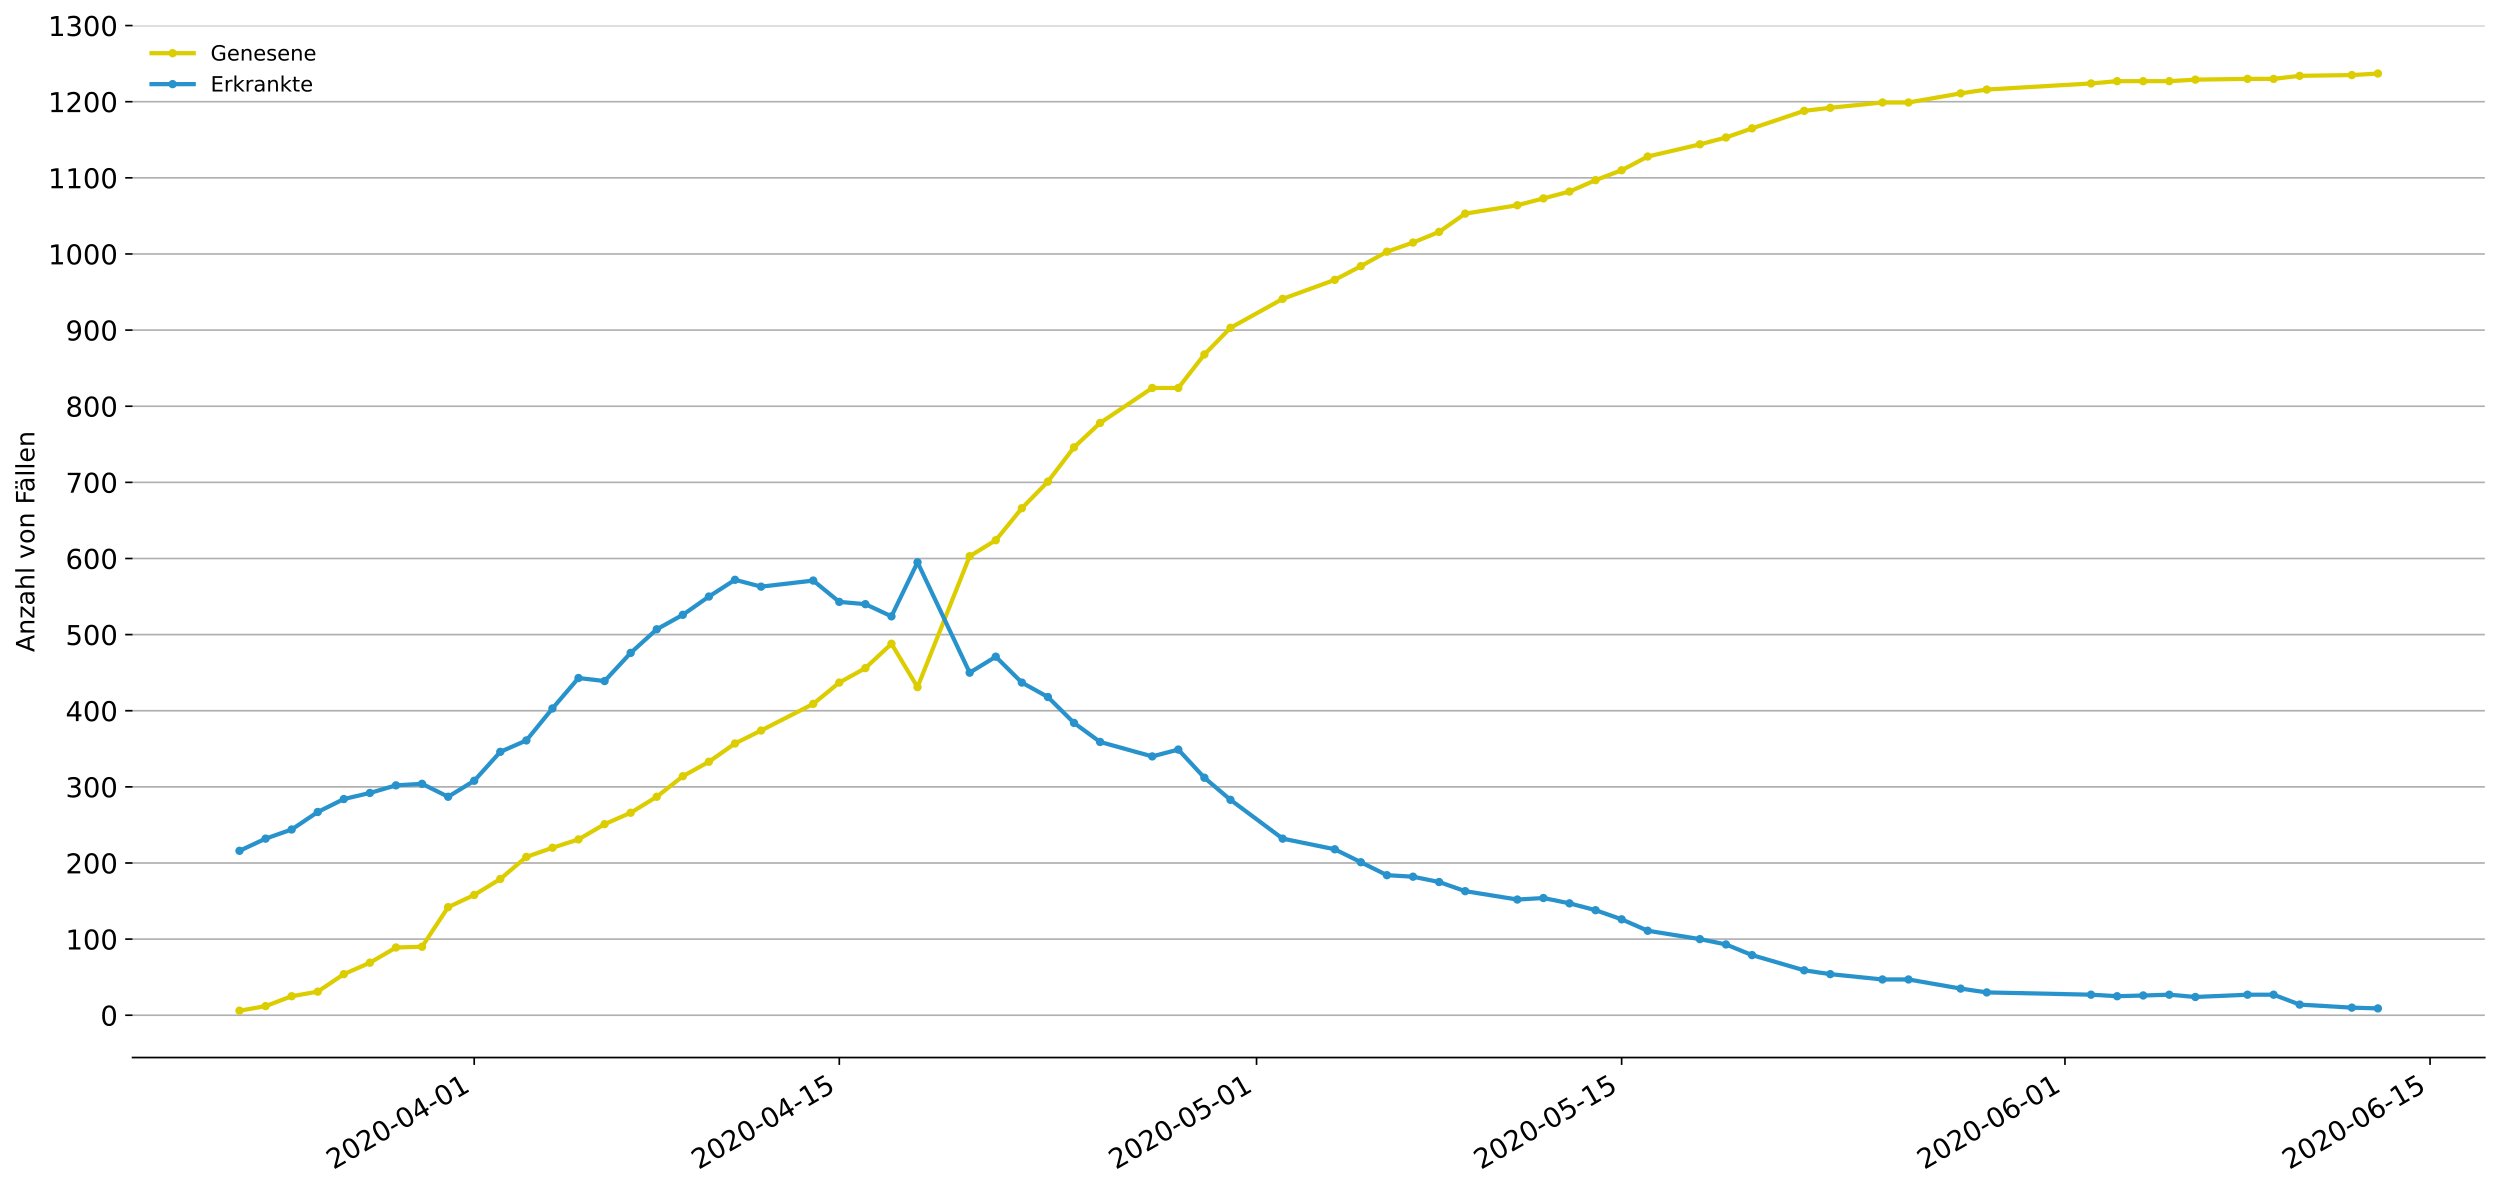 <?xml version="1.0" encoding="utf-8" standalone="no"?>
<!DOCTYPE svg PUBLIC "-//W3C//DTD SVG 1.1//EN"
  "http://www.w3.org/Graphics/SVG/1.1/DTD/svg11.dtd">
<!-- Created with matplotlib (https://matplotlib.org/) -->
<svg height="564.61pt" version="1.1" viewBox="0 0 1186.099 564.61" width="1186.099pt" xmlns="http://www.w3.org/2000/svg" xmlns:xlink="http://www.w3.org/1999/xlink">
 <defs>
  <style type="text/css">
*{stroke-linecap:butt;stroke-linejoin:round;}
  </style>
 </defs>
 <g id="figure_1">
  <g id="patch_1">
   <path d="M 0 564.61 
L 1186.099 564.61 
L 1186.099 0 
L 0 0 
z
" style="fill:#ffffff;"/>
  </g>
  <g id="axes_1">
   <g id="patch_2">
    <path d="M 62.899 501.739 
L 1178.899 501.739 
L 1178.899 12.139 
L 62.899 12.139 
z
" style="fill:#ffffff;"/>
   </g>
   <g id="matplotlib.axis_1">
    <g id="xtick_1">
     <g id="line2d_1">
      <defs>
       <path d="M 0 0 
L 0 3.5 
" id="m859df71662" style="stroke:#000000;stroke-width:0.8;"/>
      </defs>
      <g>
       <use style="stroke:#000000;stroke-width:0.8;" x="224.979" xlink:href="#m859df71662" y="501.739"/>
      </g>
     </g>
     <g id="text_1">
      <!-- 2020-04-01 -->
      <defs>
       <path d="M 19.188 8.297 
L 53.609 8.297 
L 53.609 0 
L 7.328 0 
L 7.328 8.297 
Q 12.938 14.109 22.625 23.891 
Q 32.328 33.688 34.812 36.531 
Q 39.547 41.844 41.422 45.531 
Q 43.312 49.219 43.312 52.781 
Q 43.312 58.594 39.234 62.25 
Q 35.156 65.922 28.609 65.922 
Q 23.969 65.922 18.812 64.312 
Q 13.672 62.703 7.812 59.422 
L 7.812 69.391 
Q 13.766 71.781 18.938 73 
Q 24.125 74.219 28.422 74.219 
Q 39.75 74.219 46.484 68.547 
Q 53.219 62.891 53.219 53.422 
Q 53.219 48.922 51.531 44.891 
Q 49.859 40.875 45.406 35.406 
Q 44.188 33.984 37.641 27.219 
Q 31.109 20.453 19.188 8.297 
z
" id="DejaVuSans-50"/>
       <path d="M 31.781 66.406 
Q 24.172 66.406 20.328 58.906 
Q 16.5 51.422 16.5 36.375 
Q 16.5 21.391 20.328 13.891 
Q 24.172 6.391 31.781 6.391 
Q 39.453 6.391 43.281 13.891 
Q 47.125 21.391 47.125 36.375 
Q 47.125 51.422 43.281 58.906 
Q 39.453 66.406 31.781 66.406 
z
M 31.781 74.219 
Q 44.047 74.219 50.516 64.516 
Q 56.984 54.828 56.984 36.375 
Q 56.984 17.969 50.516 8.266 
Q 44.047 -1.422 31.781 -1.422 
Q 19.531 -1.422 13.062 8.266 
Q 6.594 17.969 6.594 36.375 
Q 6.594 54.828 13.062 64.516 
Q 19.531 74.219 31.781 74.219 
z
" id="DejaVuSans-48"/>
       <path d="M 4.891 31.391 
L 31.203 31.391 
L 31.203 23.391 
L 4.891 23.391 
z
" id="DejaVuSans-45"/>
       <path d="M 37.797 64.312 
L 12.891 25.391 
L 37.797 25.391 
z
M 35.203 72.906 
L 47.609 72.906 
L 47.609 25.391 
L 58.016 25.391 
L 58.016 17.188 
L 47.609 17.188 
L 47.609 0 
L 37.797 0 
L 37.797 17.188 
L 4.891 17.188 
L 4.891 26.703 
z
" id="DejaVuSans-52"/>
       <path d="M 12.406 8.297 
L 28.516 8.297 
L 28.516 63.922 
L 10.984 60.406 
L 10.984 69.391 
L 28.422 72.906 
L 38.281 72.906 
L 38.281 8.297 
L 54.391 8.297 
L 54.391 0 
L 12.406 0 
z
" id="DejaVuSans-49"/>
      </defs>
      <g transform="translate(158.198 555.069)rotate(-30)scale(0.13 -0.13)">
       <use xlink:href="#DejaVuSans-50"/>
       <use x="63.623" xlink:href="#DejaVuSans-48"/>
       <use x="127.246" xlink:href="#DejaVuSans-50"/>
       <use x="190.869" xlink:href="#DejaVuSans-48"/>
       <use x="254.492" xlink:href="#DejaVuSans-45"/>
       <use x="290.576" xlink:href="#DejaVuSans-48"/>
       <use x="354.199" xlink:href="#DejaVuSans-52"/>
       <use x="417.822" xlink:href="#DejaVuSans-45"/>
       <use x="453.906" xlink:href="#DejaVuSans-48"/>
       <use x="517.529" xlink:href="#DejaVuSans-49"/>
      </g>
     </g>
    </g>
    <g id="xtick_2">
     <g id="line2d_2">
      <g>
       <use style="stroke:#000000;stroke-width:0.8;" x="398.194" xlink:href="#m859df71662" y="501.739"/>
      </g>
     </g>
     <g id="text_2">
      <!-- 2020-04-15 -->
      <defs>
       <path d="M 10.797 72.906 
L 49.516 72.906 
L 49.516 64.594 
L 19.828 64.594 
L 19.828 46.734 
Q 21.969 47.469 24.109 47.828 
Q 26.266 48.188 28.422 48.188 
Q 40.625 48.188 47.75 41.5 
Q 54.891 34.812 54.891 23.391 
Q 54.891 11.625 47.562 5.094 
Q 40.234 -1.422 26.906 -1.422 
Q 22.312 -1.422 17.547 -0.641 
Q 12.797 0.141 7.719 1.703 
L 7.719 11.625 
Q 12.109 9.234 16.797 8.062 
Q 21.484 6.891 26.703 6.891 
Q 35.156 6.891 40.078 11.328 
Q 45.016 15.766 45.016 23.391 
Q 45.016 31 40.078 35.438 
Q 35.156 39.891 26.703 39.891 
Q 22.75 39.891 18.812 39.016 
Q 14.891 38.141 10.797 36.281 
z
" id="DejaVuSans-53"/>
      </defs>
      <g transform="translate(331.413 555.069)rotate(-30)scale(0.13 -0.13)">
       <use xlink:href="#DejaVuSans-50"/>
       <use x="63.623" xlink:href="#DejaVuSans-48"/>
       <use x="127.246" xlink:href="#DejaVuSans-50"/>
       <use x="190.869" xlink:href="#DejaVuSans-48"/>
       <use x="254.492" xlink:href="#DejaVuSans-45"/>
       <use x="290.576" xlink:href="#DejaVuSans-48"/>
       <use x="354.199" xlink:href="#DejaVuSans-52"/>
       <use x="417.822" xlink:href="#DejaVuSans-45"/>
       <use x="453.906" xlink:href="#DejaVuSans-49"/>
       <use x="517.529" xlink:href="#DejaVuSans-53"/>
      </g>
     </g>
    </g>
    <g id="xtick_3">
     <g id="line2d_3">
      <g>
       <use style="stroke:#000000;stroke-width:0.8;" x="596.154" xlink:href="#m859df71662" y="501.739"/>
      </g>
     </g>
     <g id="text_3">
      <!-- 2020-05-01 -->
      <g transform="translate(529.373 555.069)rotate(-30)scale(0.13 -0.13)">
       <use xlink:href="#DejaVuSans-50"/>
       <use x="63.623" xlink:href="#DejaVuSans-48"/>
       <use x="127.246" xlink:href="#DejaVuSans-50"/>
       <use x="190.869" xlink:href="#DejaVuSans-48"/>
       <use x="254.492" xlink:href="#DejaVuSans-45"/>
       <use x="290.576" xlink:href="#DejaVuSans-48"/>
       <use x="354.199" xlink:href="#DejaVuSans-53"/>
       <use x="417.822" xlink:href="#DejaVuSans-45"/>
       <use x="453.906" xlink:href="#DejaVuSans-48"/>
       <use x="517.529" xlink:href="#DejaVuSans-49"/>
      </g>
     </g>
    </g>
    <g id="xtick_4">
     <g id="line2d_4">
      <g>
       <use style="stroke:#000000;stroke-width:0.8;" x="769.369" xlink:href="#m859df71662" y="501.739"/>
      </g>
     </g>
     <g id="text_4">
      <!-- 2020-05-15 -->
      <g transform="translate(702.589 555.069)rotate(-30)scale(0.13 -0.13)">
       <use xlink:href="#DejaVuSans-50"/>
       <use x="63.623" xlink:href="#DejaVuSans-48"/>
       <use x="127.246" xlink:href="#DejaVuSans-50"/>
       <use x="190.869" xlink:href="#DejaVuSans-48"/>
       <use x="254.492" xlink:href="#DejaVuSans-45"/>
       <use x="290.576" xlink:href="#DejaVuSans-48"/>
       <use x="354.199" xlink:href="#DejaVuSans-53"/>
       <use x="417.822" xlink:href="#DejaVuSans-45"/>
       <use x="453.906" xlink:href="#DejaVuSans-49"/>
       <use x="517.529" xlink:href="#DejaVuSans-53"/>
      </g>
     </g>
    </g>
    <g id="xtick_5">
     <g id="line2d_5">
      <g>
       <use style="stroke:#000000;stroke-width:0.8;" x="979.701" xlink:href="#m859df71662" y="501.739"/>
      </g>
     </g>
     <g id="text_5">
      <!-- 2020-06-01 -->
      <defs>
       <path d="M 33.016 40.375 
Q 26.375 40.375 22.484 35.828 
Q 18.609 31.297 18.609 23.391 
Q 18.609 15.531 22.484 10.953 
Q 26.375 6.391 33.016 6.391 
Q 39.656 6.391 43.531 10.953 
Q 47.406 15.531 47.406 23.391 
Q 47.406 31.297 43.531 35.828 
Q 39.656 40.375 33.016 40.375 
z
M 52.594 71.297 
L 52.594 62.312 
Q 48.875 64.062 45.094 64.984 
Q 41.312 65.922 37.594 65.922 
Q 27.828 65.922 22.672 59.328 
Q 17.531 52.734 16.797 39.406 
Q 19.672 43.656 24.016 45.922 
Q 28.375 48.188 33.594 48.188 
Q 44.578 48.188 50.953 41.516 
Q 57.328 34.859 57.328 23.391 
Q 57.328 12.156 50.688 5.359 
Q 44.047 -1.422 33.016 -1.422 
Q 20.359 -1.422 13.672 8.266 
Q 6.984 17.969 6.984 36.375 
Q 6.984 53.656 15.188 63.938 
Q 23.391 74.219 37.203 74.219 
Q 40.922 74.219 44.703 73.484 
Q 48.484 72.75 52.594 71.297 
z
" id="DejaVuSans-54"/>
      </defs>
      <g transform="translate(912.921 555.069)rotate(-30)scale(0.13 -0.13)">
       <use xlink:href="#DejaVuSans-50"/>
       <use x="63.623" xlink:href="#DejaVuSans-48"/>
       <use x="127.246" xlink:href="#DejaVuSans-50"/>
       <use x="190.869" xlink:href="#DejaVuSans-48"/>
       <use x="254.492" xlink:href="#DejaVuSans-45"/>
       <use x="290.576" xlink:href="#DejaVuSans-48"/>
       <use x="354.199" xlink:href="#DejaVuSans-54"/>
       <use x="417.822" xlink:href="#DejaVuSans-45"/>
       <use x="453.906" xlink:href="#DejaVuSans-48"/>
       <use x="517.529" xlink:href="#DejaVuSans-49"/>
      </g>
     </g>
    </g>
    <g id="xtick_6">
     <g id="line2d_6">
      <g>
       <use style="stroke:#000000;stroke-width:0.8;" x="1152.916" xlink:href="#m859df71662" y="501.739"/>
      </g>
     </g>
     <g id="text_6">
      <!-- 2020-06-15 -->
      <g transform="translate(1086.136 555.069)rotate(-30)scale(0.13 -0.13)">
       <use xlink:href="#DejaVuSans-50"/>
       <use x="63.623" xlink:href="#DejaVuSans-48"/>
       <use x="127.246" xlink:href="#DejaVuSans-50"/>
       <use x="190.869" xlink:href="#DejaVuSans-48"/>
       <use x="254.492" xlink:href="#DejaVuSans-45"/>
       <use x="290.576" xlink:href="#DejaVuSans-48"/>
       <use x="354.199" xlink:href="#DejaVuSans-54"/>
       <use x="417.822" xlink:href="#DejaVuSans-45"/>
       <use x="453.906" xlink:href="#DejaVuSans-49"/>
       <use x="517.529" xlink:href="#DejaVuSans-53"/>
      </g>
     </g>
    </g>
   </g>
   <g id="matplotlib.axis_2">
    <g id="ytick_1">
     <g id="line2d_7">
      <path clip-path="url(#p8407044d19)" d="M 62.899 481.675 
L 1178.899 481.675 
" style="fill:none;stroke:#b0b0b0;stroke-linecap:square;stroke-width:0.8;"/>
     </g>
     <g id="line2d_8">
      <defs>
       <path d="M 0 0 
L -3.5 0 
" id="m54bcb1cc27" style="stroke:#000000;stroke-width:0.8;"/>
      </defs>
      <g>
       <use style="stroke:#000000;stroke-width:0.8;" x="62.899" xlink:href="#m54bcb1cc27" y="481.675"/>
      </g>
     </g>
     <g id="text_7">
      <!-- 0 -->
      <g transform="translate(47.627 486.614)scale(0.13 -0.13)">
       <use xlink:href="#DejaVuSans-48"/>
      </g>
     </g>
    </g>
    <g id="ytick_2">
     <g id="line2d_9">
      <path clip-path="url(#p8407044d19)" d="M 62.899 445.557 
L 1178.899 445.557 
" style="fill:none;stroke:#b0b0b0;stroke-linecap:square;stroke-width:0.8;"/>
     </g>
     <g id="line2d_10">
      <g>
       <use style="stroke:#000000;stroke-width:0.8;" x="62.899" xlink:href="#m54bcb1cc27" y="445.557"/>
      </g>
     </g>
     <g id="text_8">
      <!-- 100 -->
      <g transform="translate(31.085 450.496)scale(0.13 -0.13)">
       <use xlink:href="#DejaVuSans-49"/>
       <use x="63.623" xlink:href="#DejaVuSans-48"/>
       <use x="127.246" xlink:href="#DejaVuSans-48"/>
      </g>
     </g>
    </g>
    <g id="ytick_3">
     <g id="line2d_11">
      <path clip-path="url(#p8407044d19)" d="M 62.899 409.439 
L 1178.899 409.439 
" style="fill:none;stroke:#b0b0b0;stroke-linecap:square;stroke-width:0.8;"/>
     </g>
     <g id="line2d_12">
      <g>
       <use style="stroke:#000000;stroke-width:0.8;" x="62.899" xlink:href="#m54bcb1cc27" y="409.439"/>
      </g>
     </g>
     <g id="text_9">
      <!-- 200 -->
      <g transform="translate(31.085 414.378)scale(0.13 -0.13)">
       <use xlink:href="#DejaVuSans-50"/>
       <use x="63.623" xlink:href="#DejaVuSans-48"/>
       <use x="127.246" xlink:href="#DejaVuSans-48"/>
      </g>
     </g>
    </g>
    <g id="ytick_4">
     <g id="line2d_13">
      <path clip-path="url(#p8407044d19)" d="M 62.899 373.321 
L 1178.899 373.321 
" style="fill:none;stroke:#b0b0b0;stroke-linecap:square;stroke-width:0.8;"/>
     </g>
     <g id="line2d_14">
      <g>
       <use style="stroke:#000000;stroke-width:0.8;" x="62.899" xlink:href="#m54bcb1cc27" y="373.321"/>
      </g>
     </g>
     <g id="text_10">
      <!-- 300 -->
      <defs>
       <path d="M 40.578 39.312 
Q 47.656 37.797 51.625 33 
Q 55.609 28.219 55.609 21.188 
Q 55.609 10.406 48.188 4.484 
Q 40.766 -1.422 27.094 -1.422 
Q 22.516 -1.422 17.656 -0.516 
Q 12.797 0.391 7.625 2.203 
L 7.625 11.719 
Q 11.719 9.328 16.594 8.109 
Q 21.484 6.891 26.812 6.891 
Q 36.078 6.891 40.938 10.547 
Q 45.797 14.203 45.797 21.188 
Q 45.797 27.641 41.281 31.266 
Q 36.766 34.906 28.719 34.906 
L 20.219 34.906 
L 20.219 43.016 
L 29.109 43.016 
Q 36.375 43.016 40.234 45.922 
Q 44.094 48.828 44.094 54.297 
Q 44.094 59.906 40.109 62.906 
Q 36.141 65.922 28.719 65.922 
Q 24.656 65.922 20.016 65.031 
Q 15.375 64.156 9.812 62.312 
L 9.812 71.094 
Q 15.438 72.656 20.344 73.438 
Q 25.25 74.219 29.594 74.219 
Q 40.828 74.219 47.359 69.109 
Q 53.906 64.016 53.906 55.328 
Q 53.906 49.266 50.438 45.094 
Q 46.969 40.922 40.578 39.312 
z
" id="DejaVuSans-51"/>
      </defs>
      <g transform="translate(31.085 378.26)scale(0.13 -0.13)">
       <use xlink:href="#DejaVuSans-51"/>
       <use x="63.623" xlink:href="#DejaVuSans-48"/>
       <use x="127.246" xlink:href="#DejaVuSans-48"/>
      </g>
     </g>
    </g>
    <g id="ytick_5">
     <g id="line2d_15">
      <path clip-path="url(#p8407044d19)" d="M 62.899 337.203 
L 1178.899 337.203 
" style="fill:none;stroke:#b0b0b0;stroke-linecap:square;stroke-width:0.8;"/>
     </g>
     <g id="line2d_16">
      <g>
       <use style="stroke:#000000;stroke-width:0.8;" x="62.899" xlink:href="#m54bcb1cc27" y="337.203"/>
      </g>
     </g>
     <g id="text_11">
      <!-- 400 -->
      <g transform="translate(31.085 342.142)scale(0.13 -0.13)">
       <use xlink:href="#DejaVuSans-52"/>
       <use x="63.623" xlink:href="#DejaVuSans-48"/>
       <use x="127.246" xlink:href="#DejaVuSans-48"/>
      </g>
     </g>
    </g>
    <g id="ytick_6">
     <g id="line2d_17">
      <path clip-path="url(#p8407044d19)" d="M 62.899 301.084 
L 1178.899 301.084 
" style="fill:none;stroke:#b0b0b0;stroke-linecap:square;stroke-width:0.8;"/>
     </g>
     <g id="line2d_18">
      <g>
       <use style="stroke:#000000;stroke-width:0.8;" x="62.899" xlink:href="#m54bcb1cc27" y="301.084"/>
      </g>
     </g>
     <g id="text_12">
      <!-- 500 -->
      <g transform="translate(31.085 306.023)scale(0.13 -0.13)">
       <use xlink:href="#DejaVuSans-53"/>
       <use x="63.623" xlink:href="#DejaVuSans-48"/>
       <use x="127.246" xlink:href="#DejaVuSans-48"/>
      </g>
     </g>
    </g>
    <g id="ytick_7">
     <g id="line2d_19">
      <path clip-path="url(#p8407044d19)" d="M 62.899 264.966 
L 1178.899 264.966 
" style="fill:none;stroke:#b0b0b0;stroke-linecap:square;stroke-width:0.8;"/>
     </g>
     <g id="line2d_20">
      <g>
       <use style="stroke:#000000;stroke-width:0.8;" x="62.899" xlink:href="#m54bcb1cc27" y="264.966"/>
      </g>
     </g>
     <g id="text_13">
      <!-- 600 -->
      <g transform="translate(31.085 269.905)scale(0.13 -0.13)">
       <use xlink:href="#DejaVuSans-54"/>
       <use x="63.623" xlink:href="#DejaVuSans-48"/>
       <use x="127.246" xlink:href="#DejaVuSans-48"/>
      </g>
     </g>
    </g>
    <g id="ytick_8">
     <g id="line2d_21">
      <path clip-path="url(#p8407044d19)" d="M 62.899 228.848 
L 1178.899 228.848 
" style="fill:none;stroke:#b0b0b0;stroke-linecap:square;stroke-width:0.8;"/>
     </g>
     <g id="line2d_22">
      <g>
       <use style="stroke:#000000;stroke-width:0.8;" x="62.899" xlink:href="#m54bcb1cc27" y="228.848"/>
      </g>
     </g>
     <g id="text_14">
      <!-- 700 -->
      <defs>
       <path d="M 8.203 72.906 
L 55.078 72.906 
L 55.078 68.703 
L 28.609 0 
L 18.312 0 
L 43.219 64.594 
L 8.203 64.594 
z
" id="DejaVuSans-55"/>
      </defs>
      <g transform="translate(31.085 233.787)scale(0.13 -0.13)">
       <use xlink:href="#DejaVuSans-55"/>
       <use x="63.623" xlink:href="#DejaVuSans-48"/>
       <use x="127.246" xlink:href="#DejaVuSans-48"/>
      </g>
     </g>
    </g>
    <g id="ytick_9">
     <g id="line2d_23">
      <path clip-path="url(#p8407044d19)" d="M 62.899 192.73 
L 1178.899 192.73 
" style="fill:none;stroke:#b0b0b0;stroke-linecap:square;stroke-width:0.8;"/>
     </g>
     <g id="line2d_24">
      <g>
       <use style="stroke:#000000;stroke-width:0.8;" x="62.899" xlink:href="#m54bcb1cc27" y="192.73"/>
      </g>
     </g>
     <g id="text_15">
      <!-- 800 -->
      <defs>
       <path d="M 31.781 34.625 
Q 24.75 34.625 20.719 30.859 
Q 16.703 27.094 16.703 20.516 
Q 16.703 13.922 20.719 10.156 
Q 24.75 6.391 31.781 6.391 
Q 38.812 6.391 42.859 10.172 
Q 46.922 13.969 46.922 20.516 
Q 46.922 27.094 42.891 30.859 
Q 38.875 34.625 31.781 34.625 
z
M 21.922 38.812 
Q 15.578 40.375 12.031 44.719 
Q 8.5 49.078 8.5 55.328 
Q 8.5 64.062 14.719 69.141 
Q 20.953 74.219 31.781 74.219 
Q 42.672 74.219 48.875 69.141 
Q 55.078 64.062 55.078 55.328 
Q 55.078 49.078 51.531 44.719 
Q 48 40.375 41.703 38.812 
Q 48.828 37.156 52.797 32.312 
Q 56.781 27.484 56.781 20.516 
Q 56.781 9.906 50.312 4.234 
Q 43.844 -1.422 31.781 -1.422 
Q 19.734 -1.422 13.25 4.234 
Q 6.781 9.906 6.781 20.516 
Q 6.781 27.484 10.781 32.312 
Q 14.797 37.156 21.922 38.812 
z
M 18.312 54.391 
Q 18.312 48.734 21.844 45.562 
Q 25.391 42.391 31.781 42.391 
Q 38.141 42.391 41.719 45.562 
Q 45.312 48.734 45.312 54.391 
Q 45.312 60.062 41.719 63.234 
Q 38.141 66.406 31.781 66.406 
Q 25.391 66.406 21.844 63.234 
Q 18.312 60.062 18.312 54.391 
z
" id="DejaVuSans-56"/>
      </defs>
      <g transform="translate(31.085 197.669)scale(0.13 -0.13)">
       <use xlink:href="#DejaVuSans-56"/>
       <use x="63.623" xlink:href="#DejaVuSans-48"/>
       <use x="127.246" xlink:href="#DejaVuSans-48"/>
      </g>
     </g>
    </g>
    <g id="ytick_10">
     <g id="line2d_25">
      <path clip-path="url(#p8407044d19)" d="M 62.899 156.612 
L 1178.899 156.612 
" style="fill:none;stroke:#b0b0b0;stroke-linecap:square;stroke-width:0.8;"/>
     </g>
     <g id="line2d_26">
      <g>
       <use style="stroke:#000000;stroke-width:0.8;" x="62.899" xlink:href="#m54bcb1cc27" y="156.612"/>
      </g>
     </g>
     <g id="text_16">
      <!-- 900 -->
      <defs>
       <path d="M 10.984 1.516 
L 10.984 10.5 
Q 14.703 8.734 18.5 7.812 
Q 22.312 6.891 25.984 6.891 
Q 35.75 6.891 40.891 13.453 
Q 46.047 20.016 46.781 33.406 
Q 43.953 29.203 39.594 26.953 
Q 35.25 24.703 29.984 24.703 
Q 19.047 24.703 12.672 31.312 
Q 6.297 37.938 6.297 49.422 
Q 6.297 60.641 12.938 67.422 
Q 19.578 74.219 30.609 74.219 
Q 43.266 74.219 49.922 64.516 
Q 56.594 54.828 56.594 36.375 
Q 56.594 19.141 48.406 8.859 
Q 40.234 -1.422 26.422 -1.422 
Q 22.703 -1.422 18.891 -0.688 
Q 15.094 0.047 10.984 1.516 
z
M 30.609 32.422 
Q 37.25 32.422 41.125 36.953 
Q 45.016 41.5 45.016 49.422 
Q 45.016 57.281 41.125 61.844 
Q 37.25 66.406 30.609 66.406 
Q 23.969 66.406 20.094 61.844 
Q 16.219 57.281 16.219 49.422 
Q 16.219 41.5 20.094 36.953 
Q 23.969 32.422 30.609 32.422 
z
" id="DejaVuSans-57"/>
      </defs>
      <g transform="translate(31.085 161.551)scale(0.13 -0.13)">
       <use xlink:href="#DejaVuSans-57"/>
       <use x="63.623" xlink:href="#DejaVuSans-48"/>
       <use x="127.246" xlink:href="#DejaVuSans-48"/>
      </g>
     </g>
    </g>
    <g id="ytick_11">
     <g id="line2d_27">
      <path clip-path="url(#p8407044d19)" d="M 62.899 120.494 
L 1178.899 120.494 
" style="fill:none;stroke:#b0b0b0;stroke-linecap:square;stroke-width:0.8;"/>
     </g>
     <g id="line2d_28">
      <g>
       <use style="stroke:#000000;stroke-width:0.8;" x="62.899" xlink:href="#m54bcb1cc27" y="120.494"/>
      </g>
     </g>
     <g id="text_17">
      <!-- 1000 -->
      <g transform="translate(22.814 125.433)scale(0.13 -0.13)">
       <use xlink:href="#DejaVuSans-49"/>
       <use x="63.623" xlink:href="#DejaVuSans-48"/>
       <use x="127.246" xlink:href="#DejaVuSans-48"/>
       <use x="190.869" xlink:href="#DejaVuSans-48"/>
      </g>
     </g>
    </g>
    <g id="ytick_12">
     <g id="line2d_29">
      <path clip-path="url(#p8407044d19)" d="M 62.899 84.375 
L 1178.899 84.375 
" style="fill:none;stroke:#b0b0b0;stroke-linecap:square;stroke-width:0.8;"/>
     </g>
     <g id="line2d_30">
      <g>
       <use style="stroke:#000000;stroke-width:0.8;" x="62.899" xlink:href="#m54bcb1cc27" y="84.375"/>
      </g>
     </g>
     <g id="text_18">
      <!-- 1100 -->
      <g transform="translate(22.814 89.314)scale(0.13 -0.13)">
       <use xlink:href="#DejaVuSans-49"/>
       <use x="63.623" xlink:href="#DejaVuSans-49"/>
       <use x="127.246" xlink:href="#DejaVuSans-48"/>
       <use x="190.869" xlink:href="#DejaVuSans-48"/>
      </g>
     </g>
    </g>
    <g id="ytick_13">
     <g id="line2d_31">
      <path clip-path="url(#p8407044d19)" d="M 62.899 48.257 
L 1178.899 48.257 
" style="fill:none;stroke:#b0b0b0;stroke-linecap:square;stroke-width:0.8;"/>
     </g>
     <g id="line2d_32">
      <g>
       <use style="stroke:#000000;stroke-width:0.8;" x="62.899" xlink:href="#m54bcb1cc27" y="48.257"/>
      </g>
     </g>
     <g id="text_19">
      <!-- 1200 -->
      <g transform="translate(22.814 53.196)scale(0.13 -0.13)">
       <use xlink:href="#DejaVuSans-49"/>
       <use x="63.623" xlink:href="#DejaVuSans-50"/>
       <use x="127.246" xlink:href="#DejaVuSans-48"/>
       <use x="190.869" xlink:href="#DejaVuSans-48"/>
      </g>
     </g>
    </g>
    <g id="ytick_14">
     <g id="line2d_33">
      <path clip-path="url(#p8407044d19)" d="M 62.899 12.139 
L 1178.899 12.139 
" style="fill:none;stroke:#b0b0b0;stroke-linecap:square;stroke-width:0.8;"/>
     </g>
     <g id="line2d_34">
      <g>
       <use style="stroke:#000000;stroke-width:0.8;" x="62.899" xlink:href="#m54bcb1cc27" y="12.139"/>
      </g>
     </g>
     <g id="text_20">
      <!-- 1300 -->
      <g transform="translate(22.814 17.078)scale(0.13 -0.13)">
       <use xlink:href="#DejaVuSans-49"/>
       <use x="63.623" xlink:href="#DejaVuSans-51"/>
       <use x="127.246" xlink:href="#DejaVuSans-48"/>
       <use x="190.869" xlink:href="#DejaVuSans-48"/>
      </g>
     </g>
    </g>
    <g id="text_21">
     <!-- Anzahl von Fällen -->
     <defs>
      <path d="M 34.188 63.188 
L 20.797 26.906 
L 47.609 26.906 
z
M 28.609 72.906 
L 39.797 72.906 
L 67.578 0 
L 57.328 0 
L 50.688 18.703 
L 17.828 18.703 
L 11.188 0 
L 0.781 0 
z
" id="DejaVuSans-65"/>
      <path d="M 54.891 33.016 
L 54.891 0 
L 45.906 0 
L 45.906 32.719 
Q 45.906 40.484 42.875 44.328 
Q 39.844 48.188 33.797 48.188 
Q 26.516 48.188 22.312 43.547 
Q 18.109 38.922 18.109 30.906 
L 18.109 0 
L 9.078 0 
L 9.078 54.688 
L 18.109 54.688 
L 18.109 46.188 
Q 21.344 51.125 25.703 53.562 
Q 30.078 56 35.797 56 
Q 45.219 56 50.047 50.172 
Q 54.891 44.344 54.891 33.016 
z
" id="DejaVuSans-110"/>
      <path d="M 5.516 54.688 
L 48.188 54.688 
L 48.188 46.484 
L 14.406 7.172 
L 48.188 7.172 
L 48.188 0 
L 4.297 0 
L 4.297 8.203 
L 38.094 47.516 
L 5.516 47.516 
z
" id="DejaVuSans-122"/>
      <path d="M 34.281 27.484 
Q 23.391 27.484 19.188 25 
Q 14.984 22.516 14.984 16.5 
Q 14.984 11.719 18.141 8.906 
Q 21.297 6.109 26.703 6.109 
Q 34.188 6.109 38.703 11.406 
Q 43.219 16.703 43.219 25.484 
L 43.219 27.484 
z
M 52.203 31.203 
L 52.203 0 
L 43.219 0 
L 43.219 8.297 
Q 40.141 3.328 35.547 0.953 
Q 30.953 -1.422 24.312 -1.422 
Q 15.922 -1.422 10.953 3.297 
Q 6 8.016 6 15.922 
Q 6 25.141 12.172 29.828 
Q 18.359 34.516 30.609 34.516 
L 43.219 34.516 
L 43.219 35.406 
Q 43.219 41.609 39.141 45 
Q 35.062 48.391 27.688 48.391 
Q 23 48.391 18.547 47.266 
Q 14.109 46.141 10.016 43.891 
L 10.016 52.203 
Q 14.938 54.109 19.578 55.047 
Q 24.219 56 28.609 56 
Q 40.484 56 46.344 49.844 
Q 52.203 43.703 52.203 31.203 
z
" id="DejaVuSans-97"/>
      <path d="M 54.891 33.016 
L 54.891 0 
L 45.906 0 
L 45.906 32.719 
Q 45.906 40.484 42.875 44.328 
Q 39.844 48.188 33.797 48.188 
Q 26.516 48.188 22.312 43.547 
Q 18.109 38.922 18.109 30.906 
L 18.109 0 
L 9.078 0 
L 9.078 75.984 
L 18.109 75.984 
L 18.109 46.188 
Q 21.344 51.125 25.703 53.562 
Q 30.078 56 35.797 56 
Q 45.219 56 50.047 50.172 
Q 54.891 44.344 54.891 33.016 
z
" id="DejaVuSans-104"/>
      <path d="M 9.422 75.984 
L 18.406 75.984 
L 18.406 0 
L 9.422 0 
z
" id="DejaVuSans-108"/>
      <path id="DejaVuSans-32"/>
      <path d="M 2.984 54.688 
L 12.5 54.688 
L 29.594 8.797 
L 46.688 54.688 
L 56.203 54.688 
L 35.688 0 
L 23.484 0 
z
" id="DejaVuSans-118"/>
      <path d="M 30.609 48.391 
Q 23.391 48.391 19.188 42.75 
Q 14.984 37.109 14.984 27.297 
Q 14.984 17.484 19.156 11.844 
Q 23.344 6.203 30.609 6.203 
Q 37.797 6.203 41.984 11.859 
Q 46.188 17.531 46.188 27.297 
Q 46.188 37.016 41.984 42.703 
Q 37.797 48.391 30.609 48.391 
z
M 30.609 56 
Q 42.328 56 49.016 48.375 
Q 55.719 40.766 55.719 27.297 
Q 55.719 13.875 49.016 6.219 
Q 42.328 -1.422 30.609 -1.422 
Q 18.844 -1.422 12.172 6.219 
Q 5.516 13.875 5.516 27.297 
Q 5.516 40.766 12.172 48.375 
Q 18.844 56 30.609 56 
z
" id="DejaVuSans-111"/>
      <path d="M 9.812 72.906 
L 51.703 72.906 
L 51.703 64.594 
L 19.672 64.594 
L 19.672 43.109 
L 48.578 43.109 
L 48.578 34.812 
L 19.672 34.812 
L 19.672 0 
L 9.812 0 
z
" id="DejaVuSans-70"/>
      <path d="M 34.281 27.484 
Q 23.391 27.484 19.188 25 
Q 14.984 22.516 14.984 16.5 
Q 14.984 11.719 18.141 8.906 
Q 21.297 6.109 26.703 6.109 
Q 34.188 6.109 38.703 11.406 
Q 43.219 16.703 43.219 25.484 
L 43.219 27.484 
z
M 52.203 31.203 
L 52.203 0 
L 43.219 0 
L 43.219 8.297 
Q 40.141 3.328 35.547 0.953 
Q 30.953 -1.422 24.312 -1.422 
Q 15.922 -1.422 10.953 3.297 
Q 6 8.016 6 15.922 
Q 6 25.141 12.172 29.828 
Q 18.359 34.516 30.609 34.516 
L 43.219 34.516 
L 43.219 35.406 
Q 43.219 41.609 39.141 45 
Q 35.062 48.391 27.688 48.391 
Q 23 48.391 18.547 47.266 
Q 14.109 46.141 10.016 43.891 
L 10.016 52.203 
Q 14.938 54.109 19.578 55.047 
Q 24.219 56 28.609 56 
Q 40.484 56 46.344 49.844 
Q 52.203 43.703 52.203 31.203 
z
M 33.594 75.781 
L 43.5 75.781 
L 43.5 65.922 
L 33.594 65.922 
z
M 14.5 75.781 
L 24.406 75.781 
L 24.406 65.922 
L 14.5 65.922 
z
" id="DejaVuSans-228"/>
      <path d="M 56.203 29.594 
L 56.203 25.203 
L 14.891 25.203 
Q 15.484 15.922 20.484 11.062 
Q 25.484 6.203 34.422 6.203 
Q 39.594 6.203 44.453 7.469 
Q 49.312 8.734 54.109 11.281 
L 54.109 2.781 
Q 49.266 0.734 44.188 -0.344 
Q 39.109 -1.422 33.891 -1.422 
Q 20.797 -1.422 13.156 6.188 
Q 5.516 13.812 5.516 26.812 
Q 5.516 40.234 12.766 48.109 
Q 20.016 56 32.328 56 
Q 43.359 56 49.781 48.891 
Q 56.203 41.797 56.203 29.594 
z
M 47.219 32.234 
Q 47.125 39.594 43.094 43.984 
Q 39.062 48.391 32.422 48.391 
Q 24.906 48.391 20.391 44.141 
Q 15.875 39.891 15.188 32.172 
z
" id="DejaVuSans-101"/>
     </defs>
     <g transform="translate(16.318 309.388)rotate(-90)scale(0.12 -0.12)">
      <use xlink:href="#DejaVuSans-65"/>
      <use x="68.408" xlink:href="#DejaVuSans-110"/>
      <use x="131.787" xlink:href="#DejaVuSans-122"/>
      <use x="184.277" xlink:href="#DejaVuSans-97"/>
      <use x="245.557" xlink:href="#DejaVuSans-104"/>
      <use x="308.936" xlink:href="#DejaVuSans-108"/>
      <use x="336.719" xlink:href="#DejaVuSans-32"/>
      <use x="368.506" xlink:href="#DejaVuSans-118"/>
      <use x="427.686" xlink:href="#DejaVuSans-111"/>
      <use x="488.867" xlink:href="#DejaVuSans-110"/>
      <use x="552.246" xlink:href="#DejaVuSans-32"/>
      <use x="584.033" xlink:href="#DejaVuSans-70"/>
      <use x="632.428" xlink:href="#DejaVuSans-228"/>
      <use x="693.707" xlink:href="#DejaVuSans-108"/>
      <use x="721.49" xlink:href="#DejaVuSans-108"/>
      <use x="749.273" xlink:href="#DejaVuSans-101"/>
      <use x="810.797" xlink:href="#DejaVuSans-110"/>
     </g>
    </g>
   </g>
   <g id="line2d_35">
    <path clip-path="url(#p8407044d19)" d="M 113.626 479.508 
L 125.999 477.341 
L 138.371 472.646 
L 150.744 470.479 
L 163.116 462.172 
L 175.489 456.754 
L 187.861 449.53 
L 200.234 449.169 
L 212.606 430.388 
L 224.979 424.609 
L 237.351 417.024 
L 249.724 406.55 
L 262.096 402.215 
L 274.469 398.242 
L 286.841 391.019 
L 299.214 385.601 
L 311.586 378.016 
L 323.959 368.264 
L 336.331 361.402 
L 348.704 352.733 
L 361.076 346.593 
L 385.821 333.952 
L 398.194 323.839 
L 410.566 316.976 
L 422.939 305.419 
L 435.311 326.006 
L 460.056 263.883 
L 472.429 256.298 
L 484.801 241.128 
L 497.174 228.487 
L 509.546 212.234 
L 521.919 200.676 
L 546.664 184.062 
L 559.036 184.062 
L 571.409 168.17 
L 583.781 155.528 
L 608.526 141.803 
L 633.271 132.774 
L 645.644 126.272 
L 658.016 119.41 
L 670.389 115.076 
L 682.761 110.019 
L 695.134 101.351 
L 719.879 97.378 
L 732.251 94.127 
L 744.624 90.877 
L 756.996 85.459 
L 769.369 80.764 
L 781.741 74.262 
L 806.486 68.483 
L 818.859 65.233 
L 831.231 60.899 
L 855.976 52.591 
L 868.349 51.147 
L 893.094 48.618 
L 905.466 48.618 
L 930.211 44.284 
L 942.584 42.478 
L 992.074 39.589 
L 1004.446 38.505 
L 1016.819 38.505 
L 1029.191 38.505 
L 1041.564 37.783 
L 1066.309 37.422 
L 1078.681 37.422 
L 1091.054 35.977 
L 1115.799 35.616 
L 1128.171 34.893 
" style="fill:none;stroke:#dbcd00;stroke-linecap:square;stroke-width:2;"/>
    <defs>
     <path d="M 0 1.5 
C 0.398 1.5 0.779 1.342 1.061 1.061 
C 1.342 0.779 1.5 0.398 1.5 0 
C 1.5 -0.398 1.342 -0.779 1.061 -1.061 
C 0.779 -1.342 0.398 -1.5 0 -1.5 
C -0.398 -1.5 -0.779 -1.342 -1.061 -1.061 
C -1.342 -0.779 -1.5 -0.398 -1.5 0 
C -1.5 0.398 -1.342 0.779 -1.061 1.061 
C -0.779 1.342 -0.398 1.5 0 1.5 
z
" id="m4d009b56f4" style="stroke:#dbcd00;"/>
    </defs>
    <g clip-path="url(#p8407044d19)">
     <use style="fill:#dbcd00;stroke:#dbcd00;" x="113.626" xlink:href="#m4d009b56f4" y="479.508"/>
     <use style="fill:#dbcd00;stroke:#dbcd00;" x="125.999" xlink:href="#m4d009b56f4" y="477.341"/>
     <use style="fill:#dbcd00;stroke:#dbcd00;" x="138.371" xlink:href="#m4d009b56f4" y="472.646"/>
     <use style="fill:#dbcd00;stroke:#dbcd00;" x="150.744" xlink:href="#m4d009b56f4" y="470.479"/>
     <use style="fill:#dbcd00;stroke:#dbcd00;" x="163.116" xlink:href="#m4d009b56f4" y="462.172"/>
     <use style="fill:#dbcd00;stroke:#dbcd00;" x="175.489" xlink:href="#m4d009b56f4" y="456.754"/>
     <use style="fill:#dbcd00;stroke:#dbcd00;" x="187.861" xlink:href="#m4d009b56f4" y="449.53"/>
     <use style="fill:#dbcd00;stroke:#dbcd00;" x="200.234" xlink:href="#m4d009b56f4" y="449.169"/>
     <use style="fill:#dbcd00;stroke:#dbcd00;" x="212.606" xlink:href="#m4d009b56f4" y="430.388"/>
     <use style="fill:#dbcd00;stroke:#dbcd00;" x="224.979" xlink:href="#m4d009b56f4" y="424.609"/>
     <use style="fill:#dbcd00;stroke:#dbcd00;" x="237.351" xlink:href="#m4d009b56f4" y="417.024"/>
     <use style="fill:#dbcd00;stroke:#dbcd00;" x="249.724" xlink:href="#m4d009b56f4" y="406.55"/>
     <use style="fill:#dbcd00;stroke:#dbcd00;" x="262.096" xlink:href="#m4d009b56f4" y="402.215"/>
     <use style="fill:#dbcd00;stroke:#dbcd00;" x="274.469" xlink:href="#m4d009b56f4" y="398.242"/>
     <use style="fill:#dbcd00;stroke:#dbcd00;" x="286.841" xlink:href="#m4d009b56f4" y="391.019"/>
     <use style="fill:#dbcd00;stroke:#dbcd00;" x="299.214" xlink:href="#m4d009b56f4" y="385.601"/>
     <use style="fill:#dbcd00;stroke:#dbcd00;" x="311.586" xlink:href="#m4d009b56f4" y="378.016"/>
     <use style="fill:#dbcd00;stroke:#dbcd00;" x="323.959" xlink:href="#m4d009b56f4" y="368.264"/>
     <use style="fill:#dbcd00;stroke:#dbcd00;" x="336.331" xlink:href="#m4d009b56f4" y="361.402"/>
     <use style="fill:#dbcd00;stroke:#dbcd00;" x="348.704" xlink:href="#m4d009b56f4" y="352.733"/>
     <use style="fill:#dbcd00;stroke:#dbcd00;" x="361.076" xlink:href="#m4d009b56f4" y="346.593"/>
     <use style="fill:#dbcd00;stroke:#dbcd00;" x="385.821" xlink:href="#m4d009b56f4" y="333.952"/>
     <use style="fill:#dbcd00;stroke:#dbcd00;" x="398.194" xlink:href="#m4d009b56f4" y="323.839"/>
     <use style="fill:#dbcd00;stroke:#dbcd00;" x="410.566" xlink:href="#m4d009b56f4" y="316.976"/>
     <use style="fill:#dbcd00;stroke:#dbcd00;" x="422.939" xlink:href="#m4d009b56f4" y="305.419"/>
     <use style="fill:#dbcd00;stroke:#dbcd00;" x="435.311" xlink:href="#m4d009b56f4" y="326.006"/>
     <use style="fill:#dbcd00;stroke:#dbcd00;" x="460.056" xlink:href="#m4d009b56f4" y="263.883"/>
     <use style="fill:#dbcd00;stroke:#dbcd00;" x="472.429" xlink:href="#m4d009b56f4" y="256.298"/>
     <use style="fill:#dbcd00;stroke:#dbcd00;" x="484.801" xlink:href="#m4d009b56f4" y="241.128"/>
     <use style="fill:#dbcd00;stroke:#dbcd00;" x="497.174" xlink:href="#m4d009b56f4" y="228.487"/>
     <use style="fill:#dbcd00;stroke:#dbcd00;" x="509.546" xlink:href="#m4d009b56f4" y="212.234"/>
     <use style="fill:#dbcd00;stroke:#dbcd00;" x="521.919" xlink:href="#m4d009b56f4" y="200.676"/>
     <use style="fill:#dbcd00;stroke:#dbcd00;" x="546.664" xlink:href="#m4d009b56f4" y="184.062"/>
     <use style="fill:#dbcd00;stroke:#dbcd00;" x="559.036" xlink:href="#m4d009b56f4" y="184.062"/>
     <use style="fill:#dbcd00;stroke:#dbcd00;" x="571.409" xlink:href="#m4d009b56f4" y="168.17"/>
     <use style="fill:#dbcd00;stroke:#dbcd00;" x="583.781" xlink:href="#m4d009b56f4" y="155.528"/>
     <use style="fill:#dbcd00;stroke:#dbcd00;" x="608.526" xlink:href="#m4d009b56f4" y="141.803"/>
     <use style="fill:#dbcd00;stroke:#dbcd00;" x="633.271" xlink:href="#m4d009b56f4" y="132.774"/>
     <use style="fill:#dbcd00;stroke:#dbcd00;" x="645.644" xlink:href="#m4d009b56f4" y="126.272"/>
     <use style="fill:#dbcd00;stroke:#dbcd00;" x="658.016" xlink:href="#m4d009b56f4" y="119.41"/>
     <use style="fill:#dbcd00;stroke:#dbcd00;" x="670.389" xlink:href="#m4d009b56f4" y="115.076"/>
     <use style="fill:#dbcd00;stroke:#dbcd00;" x="682.761" xlink:href="#m4d009b56f4" y="110.019"/>
     <use style="fill:#dbcd00;stroke:#dbcd00;" x="695.134" xlink:href="#m4d009b56f4" y="101.351"/>
     <use style="fill:#dbcd00;stroke:#dbcd00;" x="719.879" xlink:href="#m4d009b56f4" y="97.378"/>
     <use style="fill:#dbcd00;stroke:#dbcd00;" x="732.251" xlink:href="#m4d009b56f4" y="94.127"/>
     <use style="fill:#dbcd00;stroke:#dbcd00;" x="744.624" xlink:href="#m4d009b56f4" y="90.877"/>
     <use style="fill:#dbcd00;stroke:#dbcd00;" x="756.996" xlink:href="#m4d009b56f4" y="85.459"/>
     <use style="fill:#dbcd00;stroke:#dbcd00;" x="769.369" xlink:href="#m4d009b56f4" y="80.764"/>
     <use style="fill:#dbcd00;stroke:#dbcd00;" x="781.741" xlink:href="#m4d009b56f4" y="74.262"/>
     <use style="fill:#dbcd00;stroke:#dbcd00;" x="806.486" xlink:href="#m4d009b56f4" y="68.483"/>
     <use style="fill:#dbcd00;stroke:#dbcd00;" x="818.859" xlink:href="#m4d009b56f4" y="65.233"/>
     <use style="fill:#dbcd00;stroke:#dbcd00;" x="831.231" xlink:href="#m4d009b56f4" y="60.899"/>
     <use style="fill:#dbcd00;stroke:#dbcd00;" x="855.976" xlink:href="#m4d009b56f4" y="52.591"/>
     <use style="fill:#dbcd00;stroke:#dbcd00;" x="868.349" xlink:href="#m4d009b56f4" y="51.147"/>
     <use style="fill:#dbcd00;stroke:#dbcd00;" x="893.094" xlink:href="#m4d009b56f4" y="48.618"/>
     <use style="fill:#dbcd00;stroke:#dbcd00;" x="905.466" xlink:href="#m4d009b56f4" y="48.618"/>
     <use style="fill:#dbcd00;stroke:#dbcd00;" x="930.211" xlink:href="#m4d009b56f4" y="44.284"/>
     <use style="fill:#dbcd00;stroke:#dbcd00;" x="942.584" xlink:href="#m4d009b56f4" y="42.478"/>
     <use style="fill:#dbcd00;stroke:#dbcd00;" x="992.074" xlink:href="#m4d009b56f4" y="39.589"/>
     <use style="fill:#dbcd00;stroke:#dbcd00;" x="1004.446" xlink:href="#m4d009b56f4" y="38.505"/>
     <use style="fill:#dbcd00;stroke:#dbcd00;" x="1016.819" xlink:href="#m4d009b56f4" y="38.505"/>
     <use style="fill:#dbcd00;stroke:#dbcd00;" x="1029.191" xlink:href="#m4d009b56f4" y="38.505"/>
     <use style="fill:#dbcd00;stroke:#dbcd00;" x="1041.564" xlink:href="#m4d009b56f4" y="37.783"/>
     <use style="fill:#dbcd00;stroke:#dbcd00;" x="1066.309" xlink:href="#m4d009b56f4" y="37.422"/>
     <use style="fill:#dbcd00;stroke:#dbcd00;" x="1078.681" xlink:href="#m4d009b56f4" y="37.422"/>
     <use style="fill:#dbcd00;stroke:#dbcd00;" x="1091.054" xlink:href="#m4d009b56f4" y="35.977"/>
     <use style="fill:#dbcd00;stroke:#dbcd00;" x="1115.799" xlink:href="#m4d009b56f4" y="35.616"/>
     <use style="fill:#dbcd00;stroke:#dbcd00;" x="1128.171" xlink:href="#m4d009b56f4" y="34.893"/>
    </g>
   </g>
   <g id="line2d_36">
    <path clip-path="url(#p8407044d19)" d="M 113.626 403.66 
L 125.999 397.881 
L 138.371 393.547 
L 150.744 385.24 
L 163.116 379.1 
L 175.489 376.21 
L 187.861 372.598 
L 200.234 371.876 
L 212.606 378.016 
L 224.979 370.431 
L 237.351 356.706 
L 249.724 351.289 
L 262.096 336.119 
L 274.469 321.672 
L 286.841 323.117 
L 299.214 309.753 
L 311.586 298.556 
L 323.959 291.694 
L 336.331 283.025 
L 348.704 275.079 
L 361.076 278.33 
L 385.821 275.441 
L 398.194 285.554 
L 410.566 286.637 
L 422.939 292.416 
L 435.311 266.772 
L 460.056 319.144 
L 472.429 311.559 
L 484.801 323.839 
L 497.174 330.701 
L 509.546 342.982 
L 521.919 352.011 
L 546.664 358.874 
L 559.036 355.623 
L 571.409 368.987 
L 583.781 379.461 
L 608.526 397.881 
L 633.271 402.938 
L 645.644 409.078 
L 658.016 415.218 
L 670.389 415.94 
L 682.761 418.469 
L 695.134 422.803 
L 719.879 426.776 
L 732.251 426.053 
L 744.624 428.582 
L 756.996 431.832 
L 769.369 436.166 
L 781.741 441.584 
L 806.486 445.557 
L 818.859 448.085 
L 831.231 453.142 
L 855.976 460.366 
L 868.349 462.172 
L 893.094 464.7 
L 905.466 464.7 
L 930.211 469.034 
L 942.584 470.84 
L 992.074 471.923 
L 1004.446 472.646 
L 1016.819 472.285 
L 1029.191 471.923 
L 1041.564 473.007 
L 1066.309 471.923 
L 1078.681 471.923 
L 1091.054 476.619 
L 1115.799 478.064 
L 1128.171 478.425 
" style="fill:none;stroke:#2792cb;stroke-linecap:square;stroke-width:2;"/>
    <defs>
     <path d="M 0 1.5 
C 0.398 1.5 0.779 1.342 1.061 1.061 
C 1.342 0.779 1.5 0.398 1.5 0 
C 1.5 -0.398 1.342 -0.779 1.061 -1.061 
C 0.779 -1.342 0.398 -1.5 0 -1.5 
C -0.398 -1.5 -0.779 -1.342 -1.061 -1.061 
C -1.342 -0.779 -1.5 -0.398 -1.5 0 
C -1.5 0.398 -1.342 0.779 -1.061 1.061 
C -0.779 1.342 -0.398 1.5 0 1.5 
z
" id="ma517ca82e1" style="stroke:#2792cb;"/>
    </defs>
    <g clip-path="url(#p8407044d19)">
     <use style="fill:#2792cb;stroke:#2792cb;" x="113.626" xlink:href="#ma517ca82e1" y="403.66"/>
     <use style="fill:#2792cb;stroke:#2792cb;" x="125.999" xlink:href="#ma517ca82e1" y="397.881"/>
     <use style="fill:#2792cb;stroke:#2792cb;" x="138.371" xlink:href="#ma517ca82e1" y="393.547"/>
     <use style="fill:#2792cb;stroke:#2792cb;" x="150.744" xlink:href="#ma517ca82e1" y="385.24"/>
     <use style="fill:#2792cb;stroke:#2792cb;" x="163.116" xlink:href="#ma517ca82e1" y="379.1"/>
     <use style="fill:#2792cb;stroke:#2792cb;" x="175.489" xlink:href="#ma517ca82e1" y="376.21"/>
     <use style="fill:#2792cb;stroke:#2792cb;" x="187.861" xlink:href="#ma517ca82e1" y="372.598"/>
     <use style="fill:#2792cb;stroke:#2792cb;" x="200.234" xlink:href="#ma517ca82e1" y="371.876"/>
     <use style="fill:#2792cb;stroke:#2792cb;" x="212.606" xlink:href="#ma517ca82e1" y="378.016"/>
     <use style="fill:#2792cb;stroke:#2792cb;" x="224.979" xlink:href="#ma517ca82e1" y="370.431"/>
     <use style="fill:#2792cb;stroke:#2792cb;" x="237.351" xlink:href="#ma517ca82e1" y="356.706"/>
     <use style="fill:#2792cb;stroke:#2792cb;" x="249.724" xlink:href="#ma517ca82e1" y="351.289"/>
     <use style="fill:#2792cb;stroke:#2792cb;" x="262.096" xlink:href="#ma517ca82e1" y="336.119"/>
     <use style="fill:#2792cb;stroke:#2792cb;" x="274.469" xlink:href="#ma517ca82e1" y="321.672"/>
     <use style="fill:#2792cb;stroke:#2792cb;" x="286.841" xlink:href="#ma517ca82e1" y="323.117"/>
     <use style="fill:#2792cb;stroke:#2792cb;" x="299.214" xlink:href="#ma517ca82e1" y="309.753"/>
     <use style="fill:#2792cb;stroke:#2792cb;" x="311.586" xlink:href="#ma517ca82e1" y="298.556"/>
     <use style="fill:#2792cb;stroke:#2792cb;" x="323.959" xlink:href="#ma517ca82e1" y="291.694"/>
     <use style="fill:#2792cb;stroke:#2792cb;" x="336.331" xlink:href="#ma517ca82e1" y="283.025"/>
     <use style="fill:#2792cb;stroke:#2792cb;" x="348.704" xlink:href="#ma517ca82e1" y="275.079"/>
     <use style="fill:#2792cb;stroke:#2792cb;" x="361.076" xlink:href="#ma517ca82e1" y="278.33"/>
     <use style="fill:#2792cb;stroke:#2792cb;" x="385.821" xlink:href="#ma517ca82e1" y="275.441"/>
     <use style="fill:#2792cb;stroke:#2792cb;" x="398.194" xlink:href="#ma517ca82e1" y="285.554"/>
     <use style="fill:#2792cb;stroke:#2792cb;" x="410.566" xlink:href="#ma517ca82e1" y="286.637"/>
     <use style="fill:#2792cb;stroke:#2792cb;" x="422.939" xlink:href="#ma517ca82e1" y="292.416"/>
     <use style="fill:#2792cb;stroke:#2792cb;" x="435.311" xlink:href="#ma517ca82e1" y="266.772"/>
     <use style="fill:#2792cb;stroke:#2792cb;" x="460.056" xlink:href="#ma517ca82e1" y="319.144"/>
     <use style="fill:#2792cb;stroke:#2792cb;" x="472.429" xlink:href="#ma517ca82e1" y="311.559"/>
     <use style="fill:#2792cb;stroke:#2792cb;" x="484.801" xlink:href="#ma517ca82e1" y="323.839"/>
     <use style="fill:#2792cb;stroke:#2792cb;" x="497.174" xlink:href="#ma517ca82e1" y="330.701"/>
     <use style="fill:#2792cb;stroke:#2792cb;" x="509.546" xlink:href="#ma517ca82e1" y="342.982"/>
     <use style="fill:#2792cb;stroke:#2792cb;" x="521.919" xlink:href="#ma517ca82e1" y="352.011"/>
     <use style="fill:#2792cb;stroke:#2792cb;" x="546.664" xlink:href="#ma517ca82e1" y="358.874"/>
     <use style="fill:#2792cb;stroke:#2792cb;" x="559.036" xlink:href="#ma517ca82e1" y="355.623"/>
     <use style="fill:#2792cb;stroke:#2792cb;" x="571.409" xlink:href="#ma517ca82e1" y="368.987"/>
     <use style="fill:#2792cb;stroke:#2792cb;" x="583.781" xlink:href="#ma517ca82e1" y="379.461"/>
     <use style="fill:#2792cb;stroke:#2792cb;" x="608.526" xlink:href="#ma517ca82e1" y="397.881"/>
     <use style="fill:#2792cb;stroke:#2792cb;" x="633.271" xlink:href="#ma517ca82e1" y="402.938"/>
     <use style="fill:#2792cb;stroke:#2792cb;" x="645.644" xlink:href="#ma517ca82e1" y="409.078"/>
     <use style="fill:#2792cb;stroke:#2792cb;" x="658.016" xlink:href="#ma517ca82e1" y="415.218"/>
     <use style="fill:#2792cb;stroke:#2792cb;" x="670.389" xlink:href="#ma517ca82e1" y="415.94"/>
     <use style="fill:#2792cb;stroke:#2792cb;" x="682.761" xlink:href="#ma517ca82e1" y="418.469"/>
     <use style="fill:#2792cb;stroke:#2792cb;" x="695.134" xlink:href="#ma517ca82e1" y="422.803"/>
     <use style="fill:#2792cb;stroke:#2792cb;" x="719.879" xlink:href="#ma517ca82e1" y="426.776"/>
     <use style="fill:#2792cb;stroke:#2792cb;" x="732.251" xlink:href="#ma517ca82e1" y="426.053"/>
     <use style="fill:#2792cb;stroke:#2792cb;" x="744.624" xlink:href="#ma517ca82e1" y="428.582"/>
     <use style="fill:#2792cb;stroke:#2792cb;" x="756.996" xlink:href="#ma517ca82e1" y="431.832"/>
     <use style="fill:#2792cb;stroke:#2792cb;" x="769.369" xlink:href="#ma517ca82e1" y="436.166"/>
     <use style="fill:#2792cb;stroke:#2792cb;" x="781.741" xlink:href="#ma517ca82e1" y="441.584"/>
     <use style="fill:#2792cb;stroke:#2792cb;" x="806.486" xlink:href="#ma517ca82e1" y="445.557"/>
     <use style="fill:#2792cb;stroke:#2792cb;" x="818.859" xlink:href="#ma517ca82e1" y="448.085"/>
     <use style="fill:#2792cb;stroke:#2792cb;" x="831.231" xlink:href="#ma517ca82e1" y="453.142"/>
     <use style="fill:#2792cb;stroke:#2792cb;" x="855.976" xlink:href="#ma517ca82e1" y="460.366"/>
     <use style="fill:#2792cb;stroke:#2792cb;" x="868.349" xlink:href="#ma517ca82e1" y="462.172"/>
     <use style="fill:#2792cb;stroke:#2792cb;" x="893.094" xlink:href="#ma517ca82e1" y="464.7"/>
     <use style="fill:#2792cb;stroke:#2792cb;" x="905.466" xlink:href="#ma517ca82e1" y="464.7"/>
     <use style="fill:#2792cb;stroke:#2792cb;" x="930.211" xlink:href="#ma517ca82e1" y="469.034"/>
     <use style="fill:#2792cb;stroke:#2792cb;" x="942.584" xlink:href="#ma517ca82e1" y="470.84"/>
     <use style="fill:#2792cb;stroke:#2792cb;" x="992.074" xlink:href="#ma517ca82e1" y="471.923"/>
     <use style="fill:#2792cb;stroke:#2792cb;" x="1004.446" xlink:href="#ma517ca82e1" y="472.646"/>
     <use style="fill:#2792cb;stroke:#2792cb;" x="1016.819" xlink:href="#ma517ca82e1" y="472.285"/>
     <use style="fill:#2792cb;stroke:#2792cb;" x="1029.191" xlink:href="#ma517ca82e1" y="471.923"/>
     <use style="fill:#2792cb;stroke:#2792cb;" x="1041.564" xlink:href="#ma517ca82e1" y="473.007"/>
     <use style="fill:#2792cb;stroke:#2792cb;" x="1066.309" xlink:href="#ma517ca82e1" y="471.923"/>
     <use style="fill:#2792cb;stroke:#2792cb;" x="1078.681" xlink:href="#ma517ca82e1" y="471.923"/>
     <use style="fill:#2792cb;stroke:#2792cb;" x="1091.054" xlink:href="#ma517ca82e1" y="476.619"/>
     <use style="fill:#2792cb;stroke:#2792cb;" x="1115.799" xlink:href="#ma517ca82e1" y="478.064"/>
     <use style="fill:#2792cb;stroke:#2792cb;" x="1128.171" xlink:href="#ma517ca82e1" y="478.425"/>
    </g>
   </g>
   <g id="patch_3">
    <path d="M 62.899 501.739 
L 1178.899 501.739 
" style="fill:none;stroke:#000000;stroke-linecap:square;stroke-linejoin:miter;stroke-width:0.8;"/>
   </g>
   <g id="legend_1">
    <g id="line2d_37">
     <path d="M 71.899 25.237 
L 91.899 25.237 
" style="fill:none;stroke:#dbcd00;stroke-linecap:square;stroke-width:2;"/>
    </g>
    <g id="line2d_38">
     <g>
      <use style="fill:#dbcd00;stroke:#dbcd00;" x="81.899" xlink:href="#m4d009b56f4" y="25.237"/>
     </g>
    </g>
    <g id="text_22">
     <!-- Genesene -->
     <defs>
      <path d="M 59.516 10.406 
L 59.516 29.984 
L 43.406 29.984 
L 43.406 38.094 
L 69.281 38.094 
L 69.281 6.781 
Q 63.578 2.734 56.688 0.656 
Q 49.812 -1.422 42 -1.422 
Q 24.906 -1.422 15.25 8.562 
Q 5.609 18.562 5.609 36.375 
Q 5.609 54.25 15.25 64.234 
Q 24.906 74.219 42 74.219 
Q 49.125 74.219 55.547 72.453 
Q 61.969 70.703 67.391 67.281 
L 67.391 56.781 
Q 61.922 61.422 55.766 63.766 
Q 49.609 66.109 42.828 66.109 
Q 29.438 66.109 22.719 58.641 
Q 16.016 51.172 16.016 36.375 
Q 16.016 21.625 22.719 14.156 
Q 29.438 6.688 42.828 6.688 
Q 48.047 6.688 52.141 7.594 
Q 56.25 8.5 59.516 10.406 
z
" id="DejaVuSans-71"/>
      <path d="M 44.281 53.078 
L 44.281 44.578 
Q 40.484 46.531 36.375 47.5 
Q 32.281 48.484 27.875 48.484 
Q 21.188 48.484 17.844 46.438 
Q 14.5 44.391 14.5 40.281 
Q 14.5 37.156 16.891 35.375 
Q 19.281 33.594 26.516 31.984 
L 29.594 31.297 
Q 39.156 29.25 43.188 25.516 
Q 47.219 21.781 47.219 15.094 
Q 47.219 7.469 41.188 3.016 
Q 35.156 -1.422 24.609 -1.422 
Q 20.219 -1.422 15.453 -0.562 
Q 10.688 0.297 5.422 2 
L 5.422 11.281 
Q 10.406 8.688 15.234 7.391 
Q 20.062 6.109 24.812 6.109 
Q 31.156 6.109 34.562 8.281 
Q 37.984 10.453 37.984 14.406 
Q 37.984 18.062 35.516 20.016 
Q 33.062 21.969 24.703 23.781 
L 21.578 24.516 
Q 13.234 26.266 9.516 29.906 
Q 5.812 33.547 5.812 39.891 
Q 5.812 47.609 11.281 51.797 
Q 16.75 56 26.812 56 
Q 31.781 56 36.172 55.266 
Q 40.578 54.547 44.281 53.078 
z
" id="DejaVuSans-115"/>
     </defs>
     <g transform="translate(99.899 28.737)scale(0.1 -0.1)">
      <use xlink:href="#DejaVuSans-71"/>
      <use x="77.49" xlink:href="#DejaVuSans-101"/>
      <use x="139.014" xlink:href="#DejaVuSans-110"/>
      <use x="202.393" xlink:href="#DejaVuSans-101"/>
      <use x="263.916" xlink:href="#DejaVuSans-115"/>
      <use x="316.016" xlink:href="#DejaVuSans-101"/>
      <use x="377.539" xlink:href="#DejaVuSans-110"/>
      <use x="440.918" xlink:href="#DejaVuSans-101"/>
     </g>
    </g>
    <g id="line2d_39">
     <path d="M 71.899 39.916 
L 91.899 39.916 
" style="fill:none;stroke:#2792cb;stroke-linecap:square;stroke-width:2;"/>
    </g>
    <g id="line2d_40">
     <g>
      <use style="fill:#2792cb;stroke:#2792cb;" x="81.899" xlink:href="#ma517ca82e1" y="39.916"/>
     </g>
    </g>
    <g id="text_23">
     <!-- Erkrankte -->
     <defs>
      <path d="M 9.812 72.906 
L 55.906 72.906 
L 55.906 64.594 
L 19.672 64.594 
L 19.672 43.016 
L 54.391 43.016 
L 54.391 34.719 
L 19.672 34.719 
L 19.672 8.297 
L 56.781 8.297 
L 56.781 0 
L 9.812 0 
z
" id="DejaVuSans-69"/>
      <path d="M 41.109 46.297 
Q 39.594 47.172 37.812 47.578 
Q 36.031 48 33.891 48 
Q 26.266 48 22.188 43.047 
Q 18.109 38.094 18.109 28.812 
L 18.109 0 
L 9.078 0 
L 9.078 54.688 
L 18.109 54.688 
L 18.109 46.188 
Q 20.953 51.172 25.484 53.578 
Q 30.031 56 36.531 56 
Q 37.453 56 38.578 55.875 
Q 39.703 55.766 41.062 55.516 
z
" id="DejaVuSans-114"/>
      <path d="M 9.078 75.984 
L 18.109 75.984 
L 18.109 31.109 
L 44.922 54.688 
L 56.391 54.688 
L 27.391 29.109 
L 57.625 0 
L 45.906 0 
L 18.109 26.703 
L 18.109 0 
L 9.078 0 
z
" id="DejaVuSans-107"/>
      <path d="M 18.312 70.219 
L 18.312 54.688 
L 36.812 54.688 
L 36.812 47.703 
L 18.312 47.703 
L 18.312 18.016 
Q 18.312 11.328 20.141 9.422 
Q 21.969 7.516 27.594 7.516 
L 36.812 7.516 
L 36.812 0 
L 27.594 0 
Q 17.188 0 13.234 3.875 
Q 9.281 7.766 9.281 18.016 
L 9.281 47.703 
L 2.688 47.703 
L 2.688 54.688 
L 9.281 54.688 
L 9.281 70.219 
z
" id="DejaVuSans-116"/>
     </defs>
     <g transform="translate(99.899 43.416)scale(0.1 -0.1)">
      <use xlink:href="#DejaVuSans-69"/>
      <use x="63.184" xlink:href="#DejaVuSans-114"/>
      <use x="104.297" xlink:href="#DejaVuSans-107"/>
      <use x="162.207" xlink:href="#DejaVuSans-114"/>
      <use x="203.32" xlink:href="#DejaVuSans-97"/>
      <use x="264.6" xlink:href="#DejaVuSans-110"/>
      <use x="327.979" xlink:href="#DejaVuSans-107"/>
      <use x="385.889" xlink:href="#DejaVuSans-116"/>
      <use x="425.098" xlink:href="#DejaVuSans-101"/>
     </g>
    </g>
   </g>
  </g>
 </g>
 <defs>
  <clipPath id="p8407044d19">
   <rect height="489.6" width="1116" x="62.899" y="12.139"/>
  </clipPath>
 </defs>
</svg>
